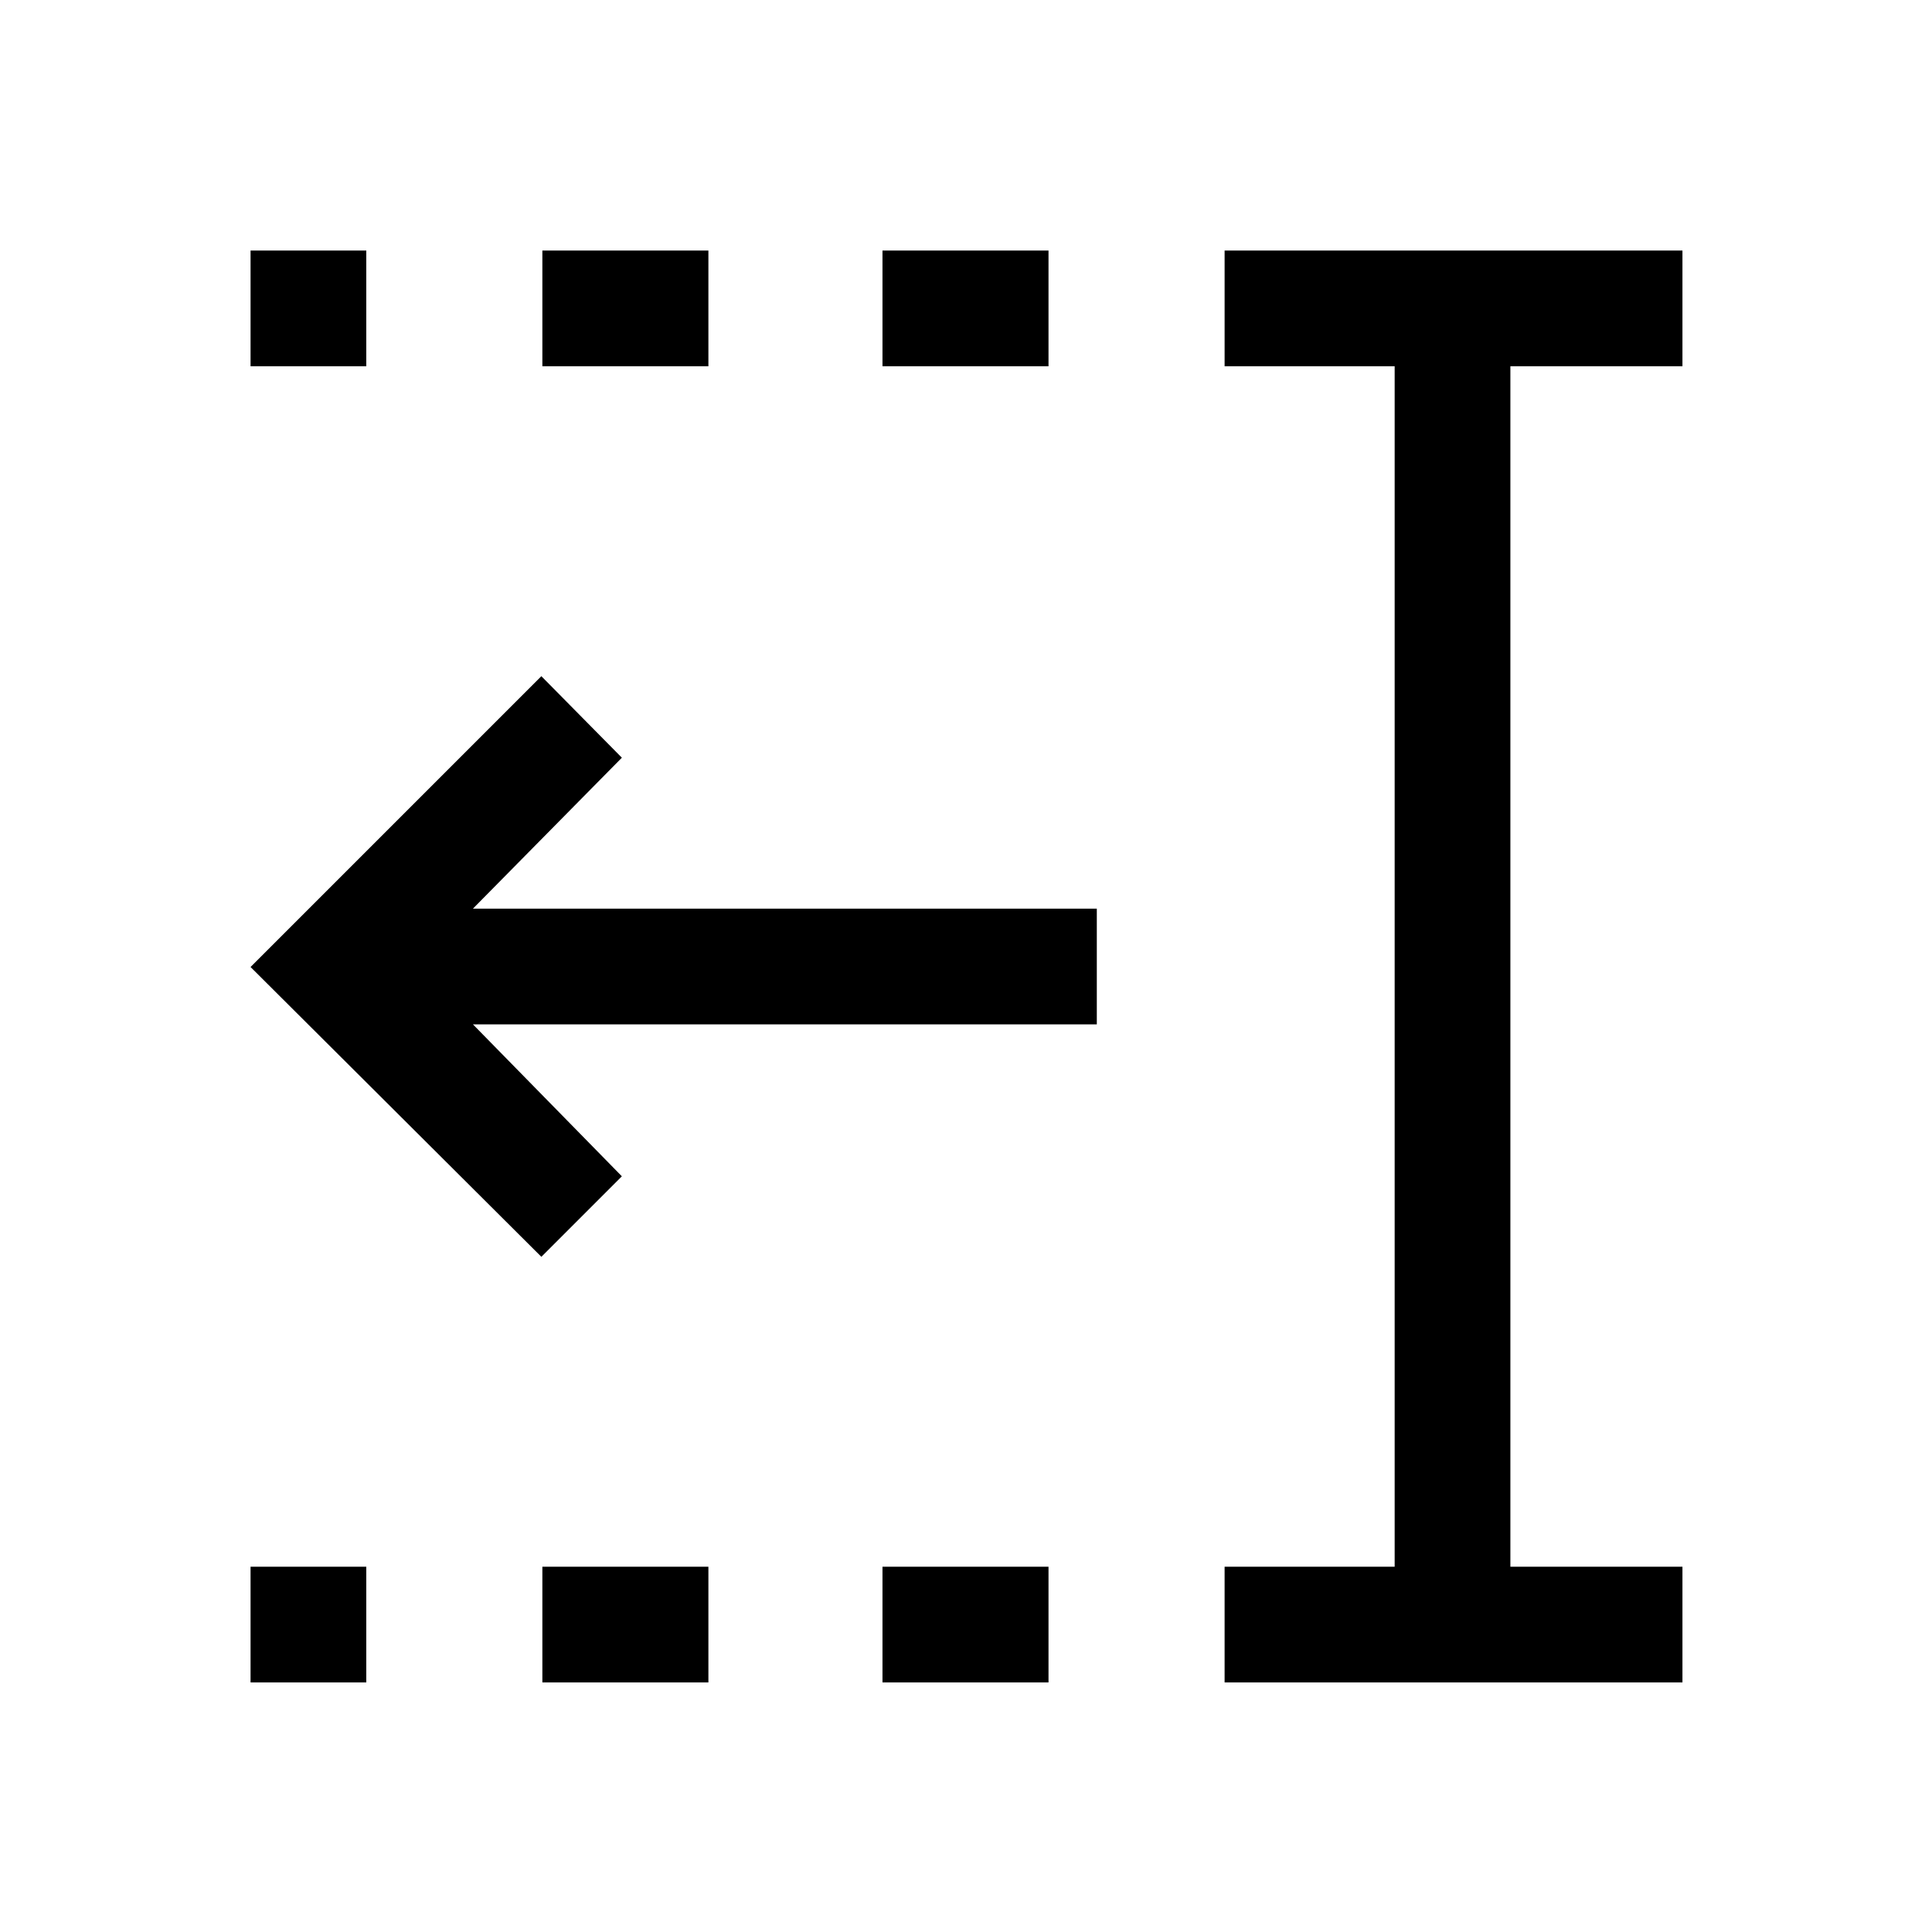 <svg xmlns="http://www.w3.org/2000/svg" height="48" viewBox="0 96 960 960" width="48"><path d="M438.5 278v-57.5H521V278h-82.5Zm0 654v-57.5H521V932h-82.5Zm-169-654v-57.5H352V278h-82.5Zm0 654v-57.5H352V932h-82.5Zm-145-654v-57.5H182V278h-57.5Zm0 654v-57.5H182V932h-57.5Zm484 0v-57.5H693V278h-84.5v-57.5H836V278h-85.5v596.5H836V932H608.5ZM269 720.5l-144.5-144L269 432l40 40.5-74 75h310V605H235l74 75.5-40 40Z"/></svg>